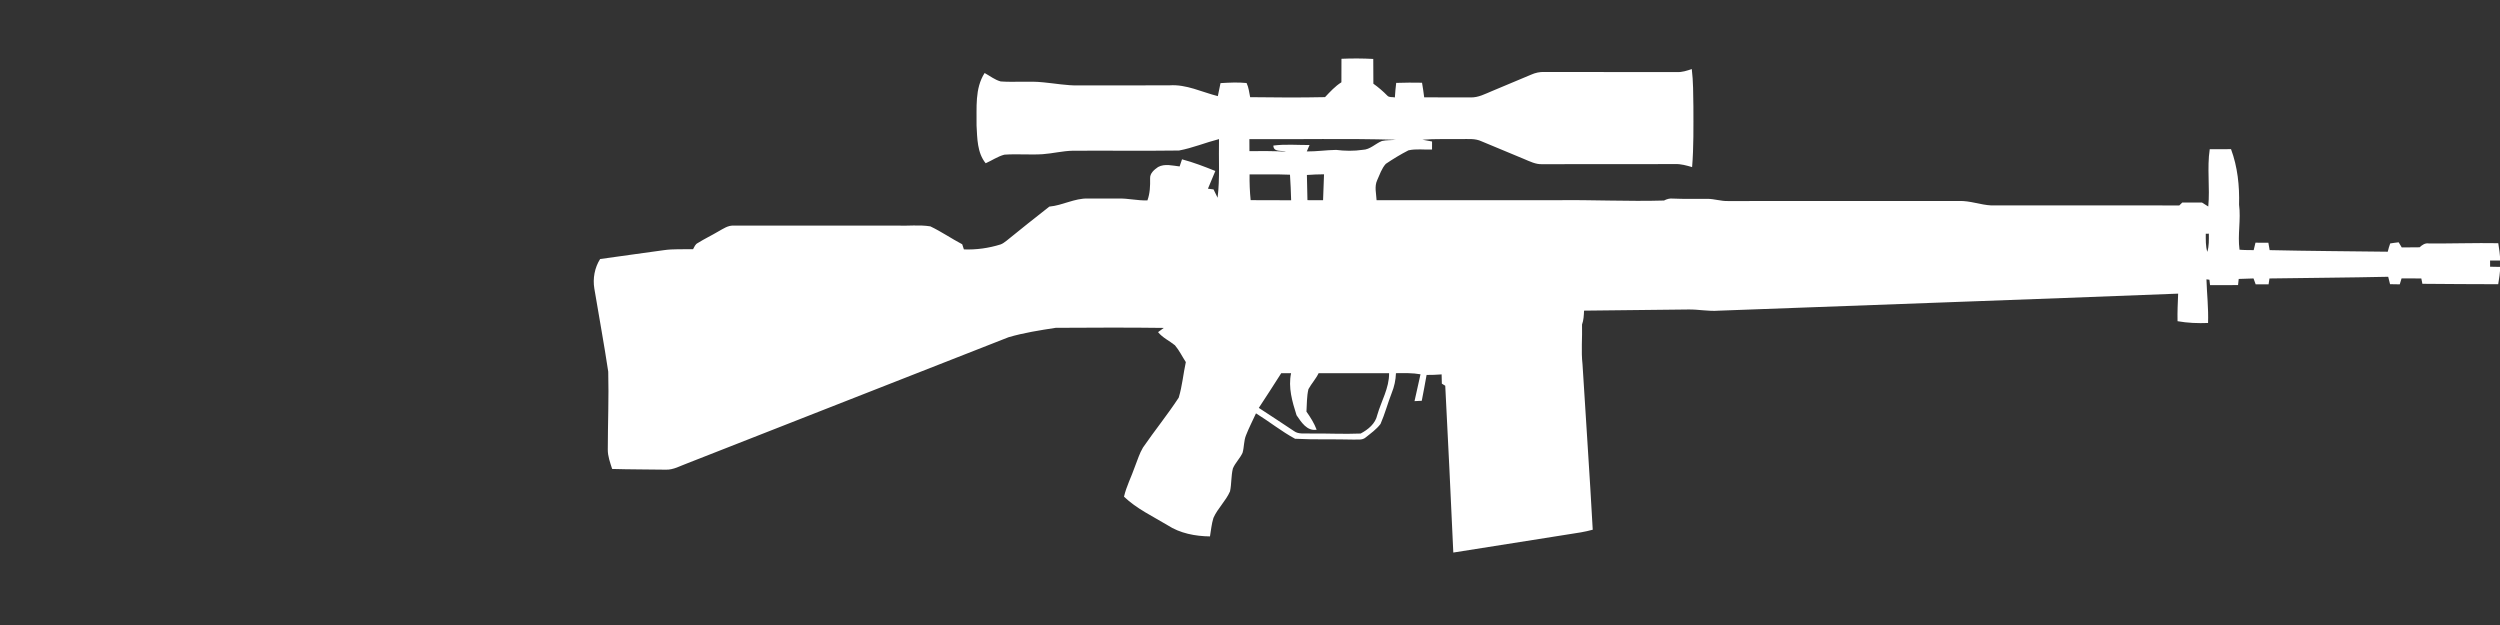 <svg width="320" height="80" viewBox="0 0 320 80" fill="none" xmlns="http://www.w3.org/2000/svg">
<rect x="0" y="0" width="320" height="80" fill="#333333" stroke="none"/>
<g clip-path="url(#clip0_79_1113)">
<path d="M171.7 10.533C171.707 9.529 171.705 8.525 171.707 7.524C173.063 7.466 174.423 7.471 175.778 7.544C175.783 8.601 175.775 9.658 175.792 10.714C176.437 11.173 177.036 11.687 177.589 12.254C177.833 12.504 178.229 12.392 178.544 12.47C178.58 11.847 178.638 11.228 178.713 10.61C179.814 10.564 180.917 10.572 182.02 10.588C182.127 11.209 182.219 11.835 182.296 12.46C184.272 12.472 186.248 12.472 188.224 12.47C189.227 12.504 190.119 12.007 191.021 11.638C192.672 10.942 194.33 10.261 195.981 9.558C196.515 9.316 197.096 9.187 197.686 9.214C203.339 9.233 208.995 9.211 214.648 9.226C215.305 9.258 215.933 9.044 216.549 8.841C216.743 10.438 216.728 12.048 216.755 13.655C216.759 16.232 216.798 18.816 216.59 21.388C215.877 21.187 215.155 20.969 214.408 21.003C208.75 21.02 203.092 21.001 197.436 21.015C196.58 21.064 195.809 20.654 195.046 20.339C193.244 19.58 191.433 18.848 189.635 18.087C188.815 17.696 187.889 17.813 187.014 17.801C185.366 17.825 183.715 17.752 182.071 17.883C182.478 17.963 182.89 18.036 183.303 18.111C183.298 18.453 183.298 18.797 183.3 19.141C182.296 19.18 181.266 19.022 180.282 19.243C179.281 19.755 178.313 20.344 177.383 20.974C176.852 21.563 176.602 22.353 176.279 23.066C175.901 23.878 176.163 24.78 176.202 25.628C183.846 25.626 191.489 25.628 199.133 25.628C203.753 25.558 208.374 25.805 212.995 25.667C213.339 25.483 213.722 25.374 214.117 25.418C215.591 25.485 217.065 25.444 218.541 25.451C219.441 25.449 220.309 25.767 221.213 25.733C231.063 25.718 240.915 25.73 250.767 25.725C252.175 25.682 253.509 26.23 254.903 26.295C262.92 26.29 270.934 26.283 278.951 26.297C279.046 26.203 279.237 26.014 279.332 25.922C280.173 25.929 281.014 25.924 281.858 25.927C282.124 26.094 282.391 26.261 282.658 26.433C282.89 23.99 282.478 21.529 282.847 19.095C283.753 19.093 284.663 19.093 285.572 19.093C286.413 21.364 286.667 23.793 286.6 26.201C286.854 28.118 286.396 30.048 286.66 31.961C287.259 32.019 287.865 32.004 288.471 32.016C288.544 31.696 288.621 31.381 288.701 31.064C289.249 31.068 289.8 31.071 290.352 31.073C290.403 31.388 290.454 31.701 290.515 32.016C295.552 32.13 300.592 32.157 305.632 32.22C305.724 31.864 305.814 31.507 305.945 31.161C306.299 31.093 306.663 31.064 307.029 31.015C307.157 31.233 307.29 31.451 307.424 31.672C308.185 31.665 308.949 31.67 309.712 31.653C310.037 31.35 310.41 31.085 310.886 31.161C313.85 31.187 316.815 31.078 319.778 31.129C319.909 31.861 319.989 32.601 320.049 33.345C319.603 33.345 319.169 33.347 318.73 33.35C318.728 33.611 318.728 33.876 318.733 34.14C319.172 34.147 319.608 34.152 320.054 34.164C319.991 34.906 319.904 35.645 319.77 36.38C316.534 36.38 313.3 36.351 310.066 36.327C310.03 36.157 309.962 35.813 309.928 35.643C309.084 35.633 308.241 35.633 307.4 35.631C307.32 35.883 307.242 36.14 307.169 36.397C306.75 36.39 306.338 36.382 305.926 36.375C305.846 36.057 305.766 35.74 305.69 35.427C300.624 35.539 295.557 35.563 290.493 35.643C290.464 35.83 290.408 36.205 290.379 36.392C289.824 36.392 289.273 36.392 288.723 36.392C288.629 36.14 288.539 35.89 288.452 35.641C287.819 35.66 287.186 35.677 286.556 35.704C286.534 35.9 286.49 36.295 286.469 36.492C285.273 36.496 284.078 36.494 282.886 36.496C282.864 36.324 282.825 35.98 282.806 35.808C282.711 35.796 282.52 35.767 282.425 35.755C282.483 37.616 282.699 39.476 282.631 41.342C281.322 41.393 280.015 41.342 278.726 41.114C278.696 39.936 278.757 38.761 278.803 37.585C259.198 38.351 239.591 39.032 219.986 39.767C218.692 39.871 217.409 39.592 216.117 39.614C211.664 39.66 207.213 39.704 202.759 39.762C202.73 40.361 202.711 40.969 202.5 41.539C202.549 43.233 202.369 44.93 202.561 46.62C202.99 53.682 203.482 60.739 203.87 67.803C202.878 68.079 201.86 68.232 200.844 68.382C195.901 69.158 190.963 69.948 186.023 70.727C185.715 63.607 185.346 56.492 184.992 49.376C184.883 49.308 184.665 49.175 184.556 49.107C184.544 48.71 184.534 48.315 184.527 47.922C183.887 47.975 183.244 47.995 182.604 47.992C182.413 49.097 182.197 50.198 181.986 51.301C181.753 51.311 181.29 51.335 181.058 51.345C181.312 50.198 181.572 49.054 181.824 47.91C180.786 47.723 179.729 47.757 178.682 47.767C178.653 48.637 178.469 49.49 178.141 50.297C177.627 51.607 177.273 52.979 176.706 54.268C176.187 54.955 175.467 55.461 174.801 55.997C174.357 56.382 173.732 56.234 173.201 56.266C170.723 56.201 168.241 56.288 165.77 56.162C164.025 55.219 162.459 53.953 160.767 52.908C160.345 53.839 159.867 54.746 159.496 55.699C159.196 56.416 159.261 57.216 159.048 57.956C158.723 58.673 158.119 59.228 157.812 59.956C157.569 60.918 157.652 61.924 157.443 62.892C156.91 64.123 155.863 65.059 155.322 66.288C155.077 67.056 155.014 67.868 154.876 68.661C152.999 68.637 151.043 68.268 149.448 67.226C147.55 66.084 145.484 65.119 143.872 63.575C144.178 62.244 144.823 61.02 145.266 59.733C145.593 58.913 145.843 58.053 146.299 57.289C147.783 55.132 149.441 53.088 150.876 50.899C151.327 49.42 151.455 47.859 151.785 46.348C151.319 45.631 150.946 44.85 150.393 44.196C149.686 43.619 148.818 43.238 148.231 42.513C148.415 42.38 148.781 42.108 148.966 41.973C144.355 41.907 139.741 41.939 135.133 41.961C133.109 42.273 131.067 42.588 129.101 43.163C115.395 48.542 101.686 53.917 87.981 59.301C87.075 59.624 86.197 60.159 85.203 60.118C82.919 60.082 80.636 60.092 78.355 60.026C78.098 59.212 77.785 58.395 77.797 57.529C77.802 54.213 77.94 50.894 77.855 47.582C77.324 44.026 76.665 40.489 76.076 36.942C75.858 35.648 76.112 34.266 76.815 33.156C79.528 32.765 82.243 32.409 84.953 32.024C86.2 31.842 87.46 31.927 88.711 31.898C88.873 31.604 88.992 31.262 89.315 31.105C90.175 30.569 91.092 30.133 91.962 29.616C92.573 29.279 93.186 28.833 93.918 28.877C100.869 28.877 107.819 28.877 114.767 28.877C116.202 28.938 117.661 28.746 119.082 28.974C120.49 29.643 121.782 30.54 123.164 31.267C123.235 31.483 123.307 31.704 123.378 31.924C124.966 31.985 126.556 31.762 128.071 31.289C128.345 31.195 128.575 31.005 128.808 30.836C130.636 29.362 132.459 27.883 134.316 26.445C136.006 26.295 137.543 25.362 139.256 25.41C140.551 25.415 141.846 25.422 143.14 25.413C144.391 25.372 145.618 25.699 146.871 25.648C147.201 24.748 147.23 23.796 147.213 22.85C147.174 22.179 147.739 21.721 148.233 21.379C149.089 20.913 150.086 21.207 150.992 21.304C151.094 20.998 151.193 20.695 151.298 20.392C152.755 20.782 154.166 21.323 155.564 21.885C155.249 22.642 154.941 23.401 154.616 24.152C154.796 24.176 155.155 24.22 155.334 24.244C155.506 24.598 155.678 24.957 155.853 25.313C156.156 22.821 155.974 20.307 156.032 17.805C154.311 18.247 152.655 18.942 150.91 19.267C146.374 19.33 141.836 19.265 137.298 19.294C136.003 19.321 134.738 19.648 133.446 19.738C131.819 19.837 130.185 19.682 128.561 19.798C127.707 20.021 126.968 20.545 126.166 20.896C125.072 19.556 125.092 17.706 124.999 16.065C125.036 13.818 124.755 11.328 126.032 9.345C126.711 9.713 127.339 10.227 128.095 10.426C129.913 10.555 131.741 10.346 133.557 10.54C135.053 10.678 136.539 10.962 138.049 10.935C141.928 10.923 145.809 10.94 149.69 10.923C151.85 10.77 153.833 11.788 155.882 12.305C155.993 11.75 156.112 11.194 156.226 10.639C157.334 10.574 158.454 10.513 159.562 10.627C159.833 11.19 159.894 11.827 160.02 12.438C163.213 12.479 166.41 12.504 169.603 12.433C170.253 11.747 170.89 11.042 171.7 10.533ZM159.921 17.808C159.921 18.317 159.926 18.828 159.928 19.342C161.489 19.335 163.053 19.321 164.614 19.41C164.027 19.216 163.004 19.515 162.99 18.632C164.524 18.433 166.078 18.569 167.623 18.564C167.511 18.838 167.397 19.114 167.269 19.384C168.524 19.396 169.768 19.207 171.019 19.187C172.151 19.328 173.298 19.345 174.432 19.177C175.38 19.148 176.047 18.378 176.886 18.048C177.467 17.917 178.073 17.963 178.665 17.888C172.42 17.706 166.168 17.852 159.921 17.808ZM159.945 22.324C159.93 23.422 159.972 24.523 160.083 25.619C161.812 25.638 163.538 25.619 165.266 25.633C165.249 24.542 165.179 23.454 165.118 22.363C163.395 22.29 161.669 22.336 159.945 22.324ZM167.283 22.397C167.31 23.471 167.332 24.545 167.353 25.621C168.02 25.626 168.687 25.628 169.353 25.626C169.39 24.521 169.438 23.415 169.475 22.31C168.743 22.319 168.01 22.341 167.283 22.397ZM282.338 29.919C282.34 30.695 282.311 31.485 282.532 32.239C282.772 31.485 282.735 30.69 282.733 29.912C282.633 29.915 282.437 29.917 282.338 29.919ZM163.996 47.772C163.048 49.255 162.1 50.741 161.128 52.21C162.643 53.175 164.124 54.193 165.627 55.175C166.204 55.609 166.963 55.449 167.635 55.488C169.809 55.461 171.989 55.585 174.163 55.493C175.113 54.988 176.052 54.232 176.289 53.124C176.801 51.342 177.824 49.672 177.804 47.772C174.796 47.767 171.79 47.764 168.781 47.772C168.43 48.504 167.865 49.105 167.479 49.813C167.256 50.751 167.29 51.728 167.225 52.685C167.736 53.41 168.216 54.169 168.532 55.005C167.286 55.209 166.563 54.028 165.959 53.153C165.409 51.42 164.871 49.597 165.259 47.769C164.837 47.767 164.415 47.769 163.996 47.772Z" fill="white"/>
</g>
<defs>
<clipPath id="clip0_79_1113">
<rect width="320" height="80" fill="white"/>
</clipPath>
</defs>
</svg>
